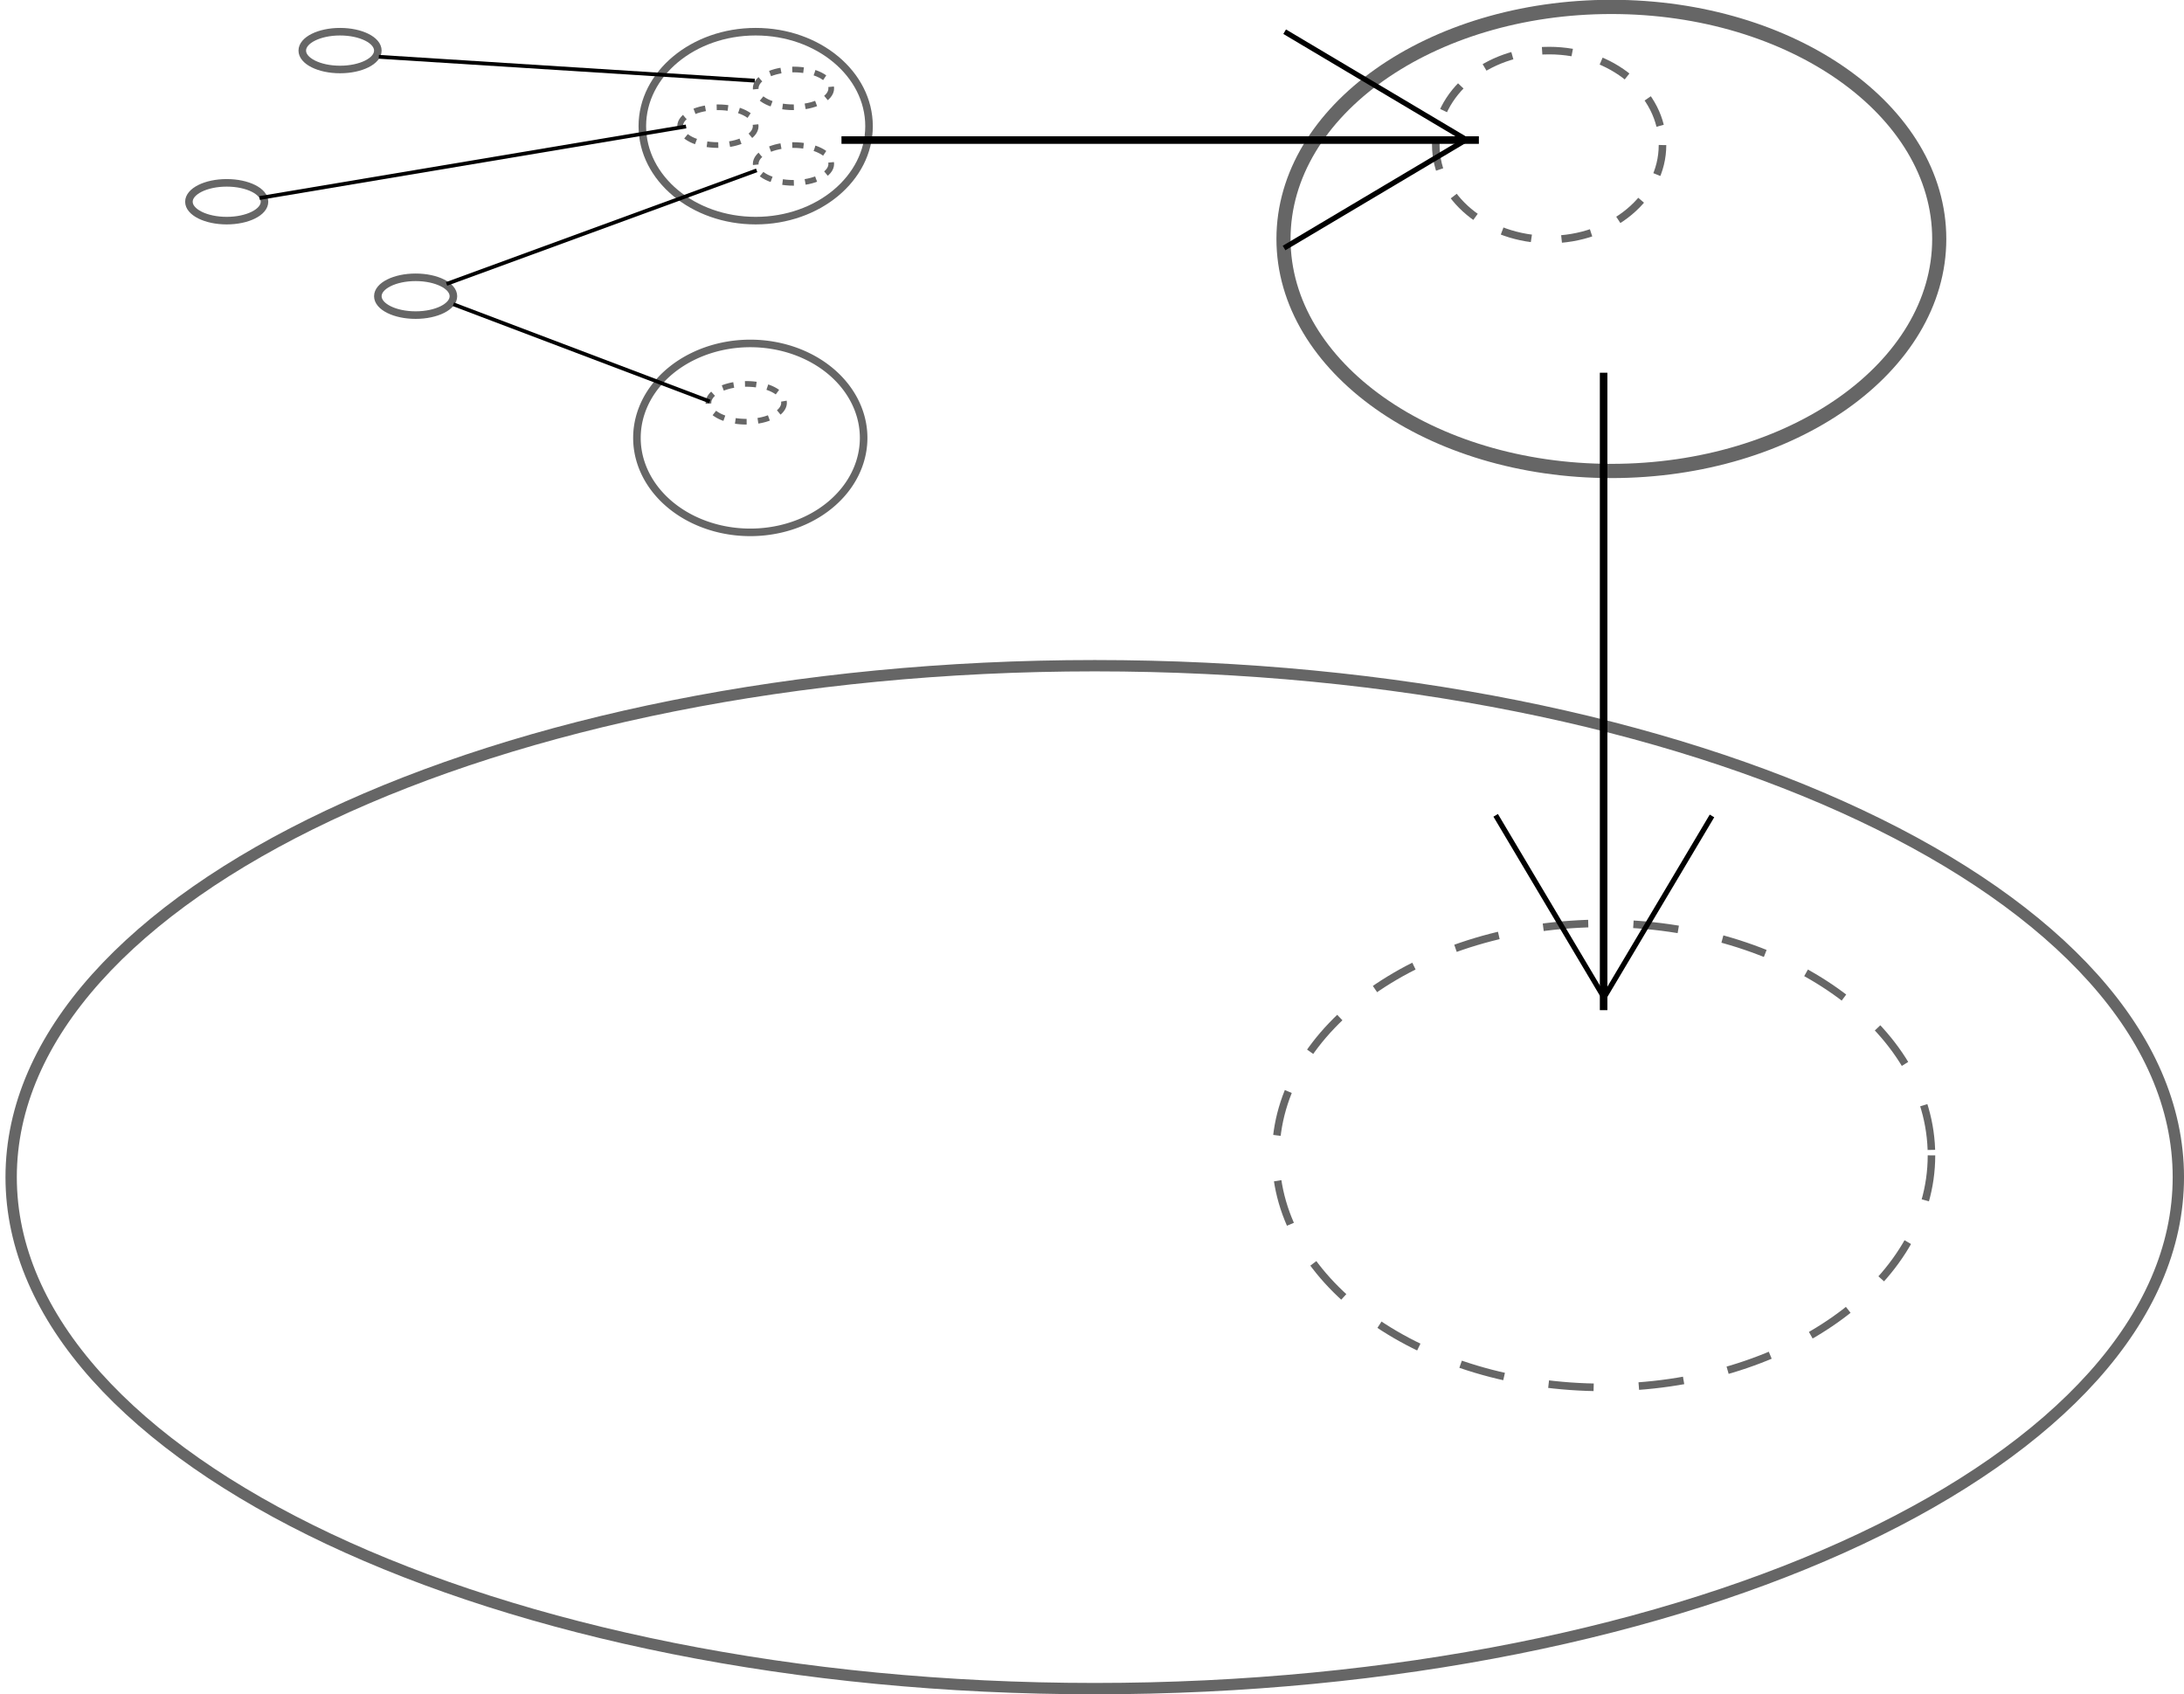 <?xml version="1.0" encoding="UTF-8" standalone="no"?>
<!-- Created with Inkscape (http://www.inkscape.org/) -->

<svg
   xmlns:dc="http://purl.org/dc/elements/1.1/"
   xmlns:cc="http://creativecommons.org/ns#"
   xmlns:rdf="http://www.w3.org/1999/02/22-rdf-syntax-ns#"
   xmlns:svg="http://www.w3.org/2000/svg"
   xmlns="http://www.w3.org/2000/svg"
   xmlns:sodipodi="http://sodipodi.sourceforge.net/DTD/sodipodi-0.dtd"
   xmlns:inkscape="http://www.inkscape.org/namespaces/inkscape"
   width="578.02"
   height="448.389"
   id="svg2"
   version="1.1"
   inkscape:version="0.48.3.1 r9886"
   sodipodi:docname="care4.svg">
  <defs
     id="defs4" />
  <sodipodi:namedview
     id="base"
     pagecolor="#ffffff"
     bordercolor="#666666"
     borderopacity="1.0"
     inkscape:pageopacity="0.0"
     inkscape:pageshadow="2"
     inkscape:zoom="2.8"
     inkscape:cx="236.62901"
     inkscape:cy="393.20076"
     inkscape:document-units="px"
     inkscape:current-layer="layer1"
     showgrid="false"
     inkscape:window-width="1600"
     inkscape:window-height="876"
     inkscape:window-x="0"
     inkscape:window-y="24"
     inkscape:window-maximized="1"
     fit-margin-top="0"
     fit-margin-left="0"
     fit-margin-right="0"
     fit-margin-bottom="0">
    <inkscape:grid
       type="xygrid"
       id="grid3838"
       empspacing="5"
       visible="true"
       enabled="true"
       snapvisiblegridlinesonly="true" />
  </sodipodi:namedview>
  <g
     inkscape:label="Layer 1"
     inkscape:groupmode="layer"
     id="layer1"
     transform="translate(-104.904,-218.33)">
    <path
       sodipodi:type="arc"
       style="opacity:0.6;fill:none;stroke:#000000;stroke-width:3;stroke-miterlimit:4;stroke-opacity:1;stroke-dasharray:none"
       id="path2985"
       sodipodi:cx="394.64285"
       sodipodi:cy="529.86218"
       sodipodi:rx="286.78571"
       sodipodi:ry="135.35715"
       d="m 681.429,529.862 c 0,74.756 -128.398,135.357 -286.786,135.357 -158.387,0 -286.786,-60.601 -286.786,-135.357 0,-74.756 128.398,-135.357 286.786,-135.357 158.387,0 286.786,60.601 286.786,135.357 z" />
    <path
       sodipodi:type="arc"
       style="opacity:0.6;fill:none;stroke:#000000;stroke-width:1.599;stroke-miterlimit:4;stroke-opacity:1;stroke-dasharray:9.596, 9.596;stroke-dashoffset:0"
       id="path2987"
       sodipodi:cx="268.92856"
       sodipodi:cy="534.86218"
       sodipodi:rx="69.64286"
       sodipodi:ry="48.92857"
       d="m 338.571,534.862 c 0,27.023 -31.18,48.929 -69.643,48.929 -38.463,0 -69.643,-21.906 -69.643,-48.929 0,-27.023 31.18,-48.929 69.643,-48.929 38.463,0 69.643,21.906 69.643,48.929 z"
       transform="matrix(1.246,0,0,1.255,194.231,-147.155)" />
    <path
       sodipodi:type="arc"
       style="opacity:0.6;fill:none;stroke:#000000;stroke-width:3;stroke-miterlimit:4;stroke-opacity:1;stroke-dasharray:none"
       id="path2987-1"
       sodipodi:cx="268.92856"
       sodipodi:cy="534.86218"
       sodipodi:rx="69.64286"
       sodipodi:ry="48.92857"
       d="m 338.571,534.862 c 0,27.023 -31.18,48.929 -69.643,48.929 -38.463,0 -69.643,-21.906 -69.643,-48.929 0,-27.023 31.18,-48.929 69.643,-48.929 38.463,0 69.643,21.906 69.643,48.929 z"
       transform="matrix(1.246,0,0,1.255,196.286,-389.687)" />
    <path
       style="fill:none;stroke:#000000;stroke-width:2;stroke-linecap:butt;stroke-linejoin:miter;stroke-miterlimit:4;stroke-opacity:1;stroke-dasharray:none"
       d="m 529.32,316.971 0,168.695"
       id="path3912"
       inkscape:connector-curvature="0" />
    <path
       style="fill:none;stroke:#000000;stroke-width:1.386;stroke-linecap:butt;stroke-linejoin:miter;stroke-miterlimit:4;stroke-opacity:1;stroke-dasharray:none"
       d="m 558,434.264 -28.577,48.054 -28.672,-48.214"
       id="path3916"
       inkscape:connector-curvature="0" />
    <path
       sodipodi:type="arc"
       style="opacity:0.6;fill:none;stroke:#000000;stroke-width:2;stroke-miterlimit:4;stroke-opacity:1;stroke-dasharray:none;stroke-dashoffset:0"
       id="path3859"
       sodipodi:cx="130"
       sodipodi:cy="63.389252"
       sodipodi:rx="30"
       sodipodi:ry="25"
       d="m 160,63.389 c 0,13.807 -13.431,25 -30,25 -16.569,0 -30,-11.193 -30,-25 0,-13.807 13.431,-25 30,-25 16.569,0 30,11.193 30,25 z"
       transform="translate(174.904,188.33)" />
    <path
       sodipodi:type="arc"
       style="opacity:0.6;fill:none;stroke:#000000;stroke-width:2;stroke-miterlimit:4;stroke-opacity:1;stroke-dasharray:8,8;stroke-dashoffset:0"
       id="path3859-0"
       sodipodi:cx="130"
       sodipodi:cy="63.389252"
       sodipodi:rx="30"
       sodipodi:ry="25"
       d="m 160,63.389 c 0,13.807 -13.431,25 -30,25 -16.569,0 -30,-11.193 -30,-25 0,-13.807 13.431,-25 30,-25 16.569,0 30,11.193 30,25 z"
       transform="translate(384.904,193.33)" />
    <path
       style="fill:none;stroke:#000000;stroke-width:2;stroke-linecap:butt;stroke-linejoin:miter;stroke-miterlimit:4;stroke-opacity:1;stroke-dasharray:none"
       d="m 327.611,255.399 168.695,0"
       id="path3912-3"
       inkscape:connector-curvature="0" />
    <path
       style="fill:none;stroke:#000000;stroke-width:1.386;stroke-linecap:butt;stroke-linejoin:miter;stroke-miterlimit:4;stroke-opacity:1;stroke-dasharray:none"
       d="m 444.904,226.719 48.054,28.577 -48.214,28.672"
       id="path3916-0"
       inkscape:connector-curvature="0" />
    <path
       sodipodi:type="arc"
       style="opacity:0.6;fill:none;stroke:#000000;stroke-width:1.5;stroke-miterlimit:4;stroke-opacity:1;stroke-dasharray:3,3;stroke-dashoffset:0"
       id="path4440"
       sodipodi:cx="190"
       sodipodi:cy="33.389252"
       sodipodi:rx="10"
       sodipodi:ry="5"
       d="m 200,33.389 c 0,2.761 -4.477,5 -10,5 -5.523,0 -10,-2.239 -10,-5 0,-2.761 4.477,-5 10,-5 5.523,0 10,2.239 10,5 z"
       transform="translate(104.904,218.33)" />
    <path
       sodipodi:type="arc"
       style="opacity:0.6;fill:none;stroke:#000000;stroke-width:1.5;stroke-miterlimit:4;stroke-opacity:1;stroke-dasharray:3,3;stroke-dashoffset:0"
       id="path4442"
       sodipodi:cx="210"
       sodipodi:cy="23.389252"
       sodipodi:rx="10"
       sodipodi:ry="5"
       d="m 220,23.389 c 0,2.761 -4.477,5 -10,5 -5.523,0 -10,-2.239 -10,-5 0,-2.761 4.477,-5 10,-5 5.523,0 10,2.239 10,5 z"
       transform="translate(104.904,218.33)" />
    <path
       sodipodi:type="arc"
       style="opacity:0.6;fill:none;stroke:#000000;stroke-width:1.5;stroke-miterlimit:4;stroke-opacity:1;stroke-dasharray:3,3;stroke-dashoffset:0"
       id="path4444"
       sodipodi:cx="210"
       sodipodi:cy="43.389252"
       sodipodi:rx="10"
       sodipodi:ry="5"
       d="m 220,43.389 c 0,2.761 -4.477,5 -10,5 -5.523,0 -10,-2.239 -10,-5 0,-2.761 4.477,-5 10,-5 5.523,0 10,2.239 10,5 z"
       transform="translate(104.904,218.33)" />
    <path
       transform="translate(-25.096,238.33)"
       sodipodi:type="arc"
       style="opacity:0.6;fill:none;stroke:#000000;stroke-width:2;stroke-miterlimit:4;stroke-opacity:1;stroke-dasharray:none;stroke-dashoffset:0"
       id="path4440-8"
       sodipodi:cx="190"
       sodipodi:cy="33.389252"
       sodipodi:rx="10"
       sodipodi:ry="5"
       d="m 200,33.389 c 0,2.761 -4.477,5 -10,5 -5.523,0 -10,-2.239 -10,-5 0,-2.761 4.477,-5 10,-5 5.523,0 10,2.239 10,5 z" />
    <path
       transform="translate(-15.096,208.33)"
       sodipodi:type="arc"
       style="opacity:0.6;fill:none;stroke:#000000;stroke-width:2;stroke-miterlimit:4;stroke-opacity:1;stroke-dasharray:none;stroke-dashoffset:0"
       id="path4442-1"
       sodipodi:cx="210"
       sodipodi:cy="23.389252"
       sodipodi:rx="10"
       sodipodi:ry="5"
       d="m 220,23.389 c 0,2.761 -4.477,5 -10,5 -5.523,0 -10,-2.239 -10,-5 0,-2.761 4.477,-5 10,-5 5.523,0 10,2.239 10,5 z" />
    <path
       transform="translate(4.904,253.33)"
       sodipodi:type="arc"
       style="opacity:0.6;fill:none;stroke:#000000;stroke-width:2;stroke-miterlimit:4;stroke-opacity:1;stroke-dasharray:none;stroke-dashoffset:0"
       id="path4444-9"
       sodipodi:cx="210"
       sodipodi:cy="43.389252"
       sodipodi:rx="10"
       sodipodi:ry="5"
       d="m 220,43.389 c 0,2.761 -4.477,5 -10,5 -5.523,0 -10,-2.239 -10,-5 0,-2.761 4.477,-5 10,-5 5.523,0 10,2.239 10,5 z" />
    <path
       style="fill:none;stroke:#000000;stroke-width:1px;stroke-linecap:butt;stroke-linejoin:miter;stroke-opacity:1"
       d="M 118.188,75.138 C 200.263,45.086 200.263,45.086 200.263,45.086"
       id="path4472"
       inkscape:connector-curvature="0"
       transform="translate(104.904,218.33)" />
    <path
       style="fill:none;stroke:#000000;stroke-width:1px;stroke-linecap:butt;stroke-linejoin:miter;stroke-opacity:1"
       d="M 68.69,52.409 C 181.575,33.469 181.575,33.469 181.575,33.469"
       id="path4474"
       inkscape:connector-curvature="0"
       transform="translate(104.904,218.33)" />
    <path
       style="fill:none;stroke:#000000;stroke-width:1px;stroke-linecap:butt;stroke-linejoin:miter;stroke-opacity:1"
       d="m 100.258,15.034 c 99.5,6.313 99.5,6.313 99.5,6.313"
       id="path4476"
       inkscape:connector-curvature="0"
       transform="translate(104.904,218.33)" />
    <path
       sodipodi:type="arc"
       style="opacity:0.6;fill:none;stroke:#000000;stroke-width:2;stroke-miterlimit:4;stroke-opacity:1;stroke-dasharray:none;stroke-dashoffset:0"
       id="path3859-4"
       sodipodi:cx="130"
       sodipodi:cy="63.389252"
       sodipodi:rx="30"
       sodipodi:ry="25"
       d="m 160,63.389 a 30,25 0 1 1 -60,0 30,25 0 1 1 60,0 z"
       transform="translate(173.475,270.83)" />
    <path
       transform="translate(92.404,281.544)"
       sodipodi:type="arc"
       style="opacity:0.6;fill:none;stroke:#000000;stroke-width:1.5;stroke-miterlimit:4;stroke-opacity:1;stroke-dasharray:3, 3;stroke-dashoffset:0"
       id="path4444-5"
       sodipodi:cx="210"
       sodipodi:cy="43.389252"
       sodipodi:rx="10"
       sodipodi:ry="5"
       d="m 220,43.389 a 10,5 0 1 1 -20,0 10,5 0 1 1 20,0 z" />
    <path
       style="fill:none;stroke:#000000;stroke-width:1px;stroke-linecap:butt;stroke-linejoin:miter;stroke-opacity:1"
       d="m 120,80.532 c 67.857,25.714 67.857,25.714 67.857,25.714 l 0,0"
       id="path3037"
       inkscape:connector-curvature="0"
       transform="translate(104.904,218.33)" />
  </g>
</svg>
